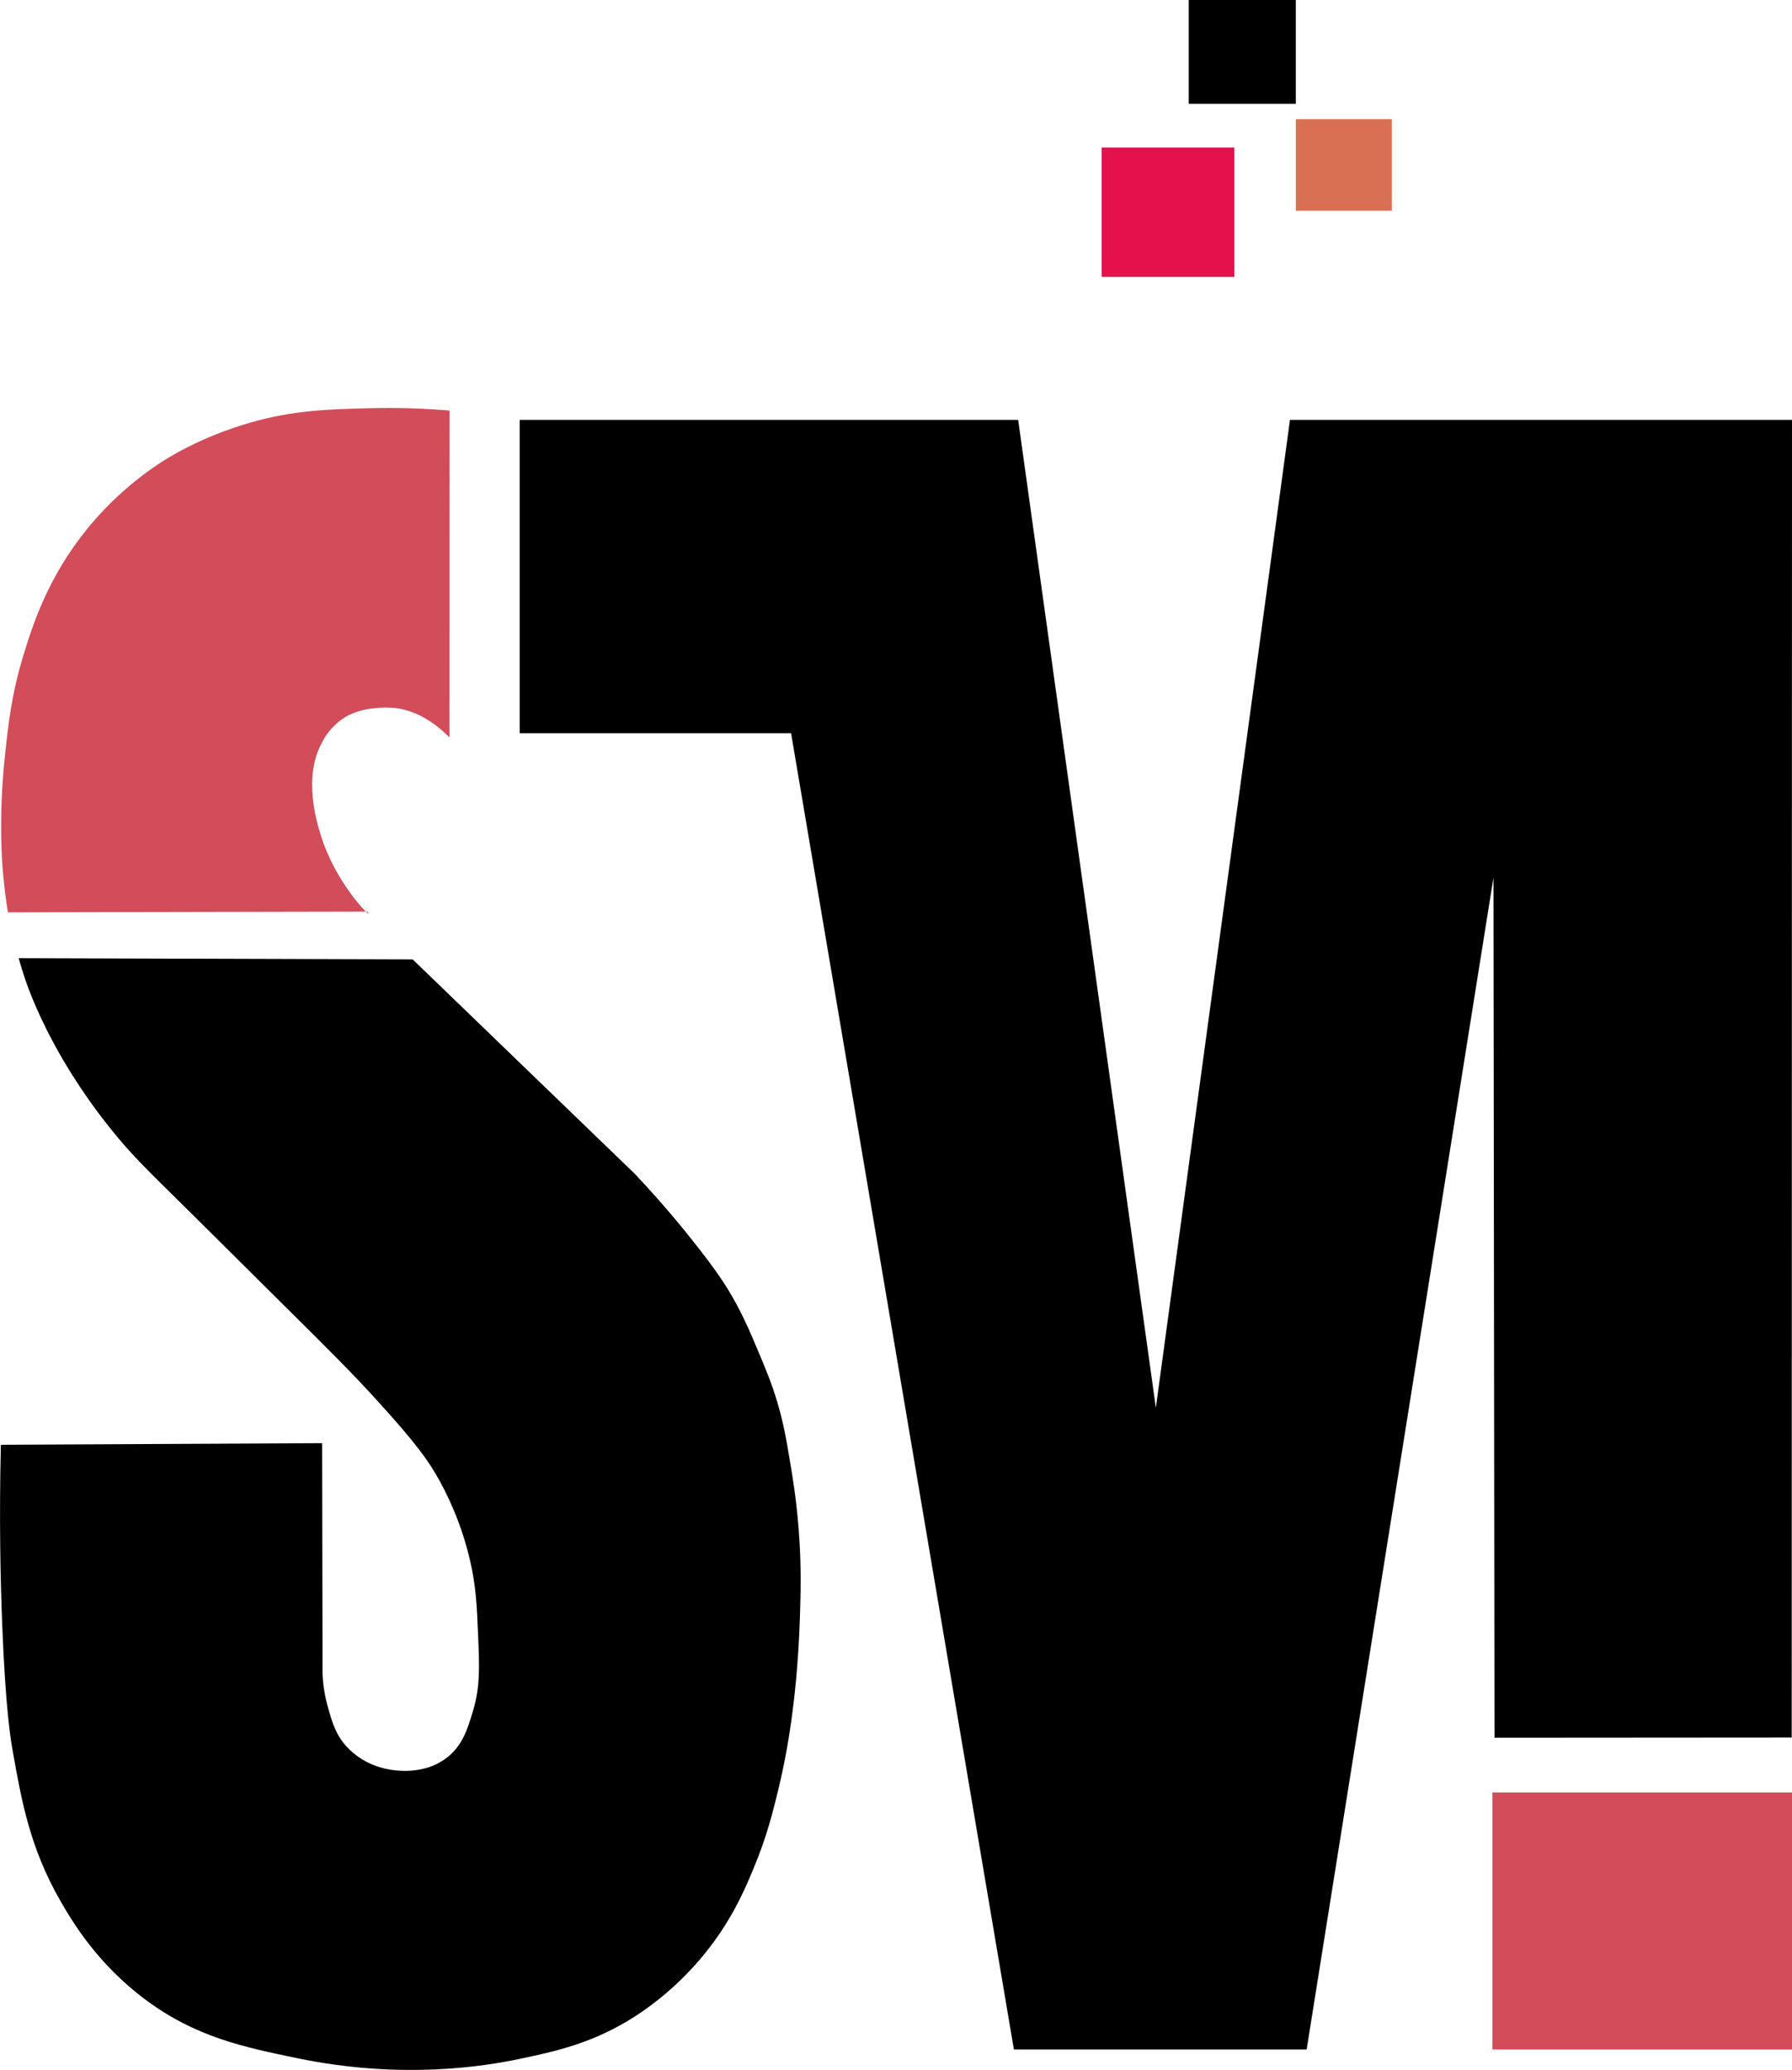 <svg width="168" height="194" viewBox="0 0 168 194" fill="none" xmlns="http://www.w3.org/2000/svg">
<path d="M42.146 38.481L42.132 69.119C41.548 68.513 39.659 66.678 37.101 66.362C36.478 66.295 35.849 66.295 35.226 66.362C34.579 66.431 33.41 66.558 32.272 67.268C31.399 67.833 30.689 68.616 30.213 69.54C28.373 72.836 29.702 77.091 30.085 78.315C31.436 82.635 34.436 85.68 34.533 85.618C34.548 85.608 34.507 85.516 34.468 85.438L0.739 85.507C0.6 84.632 0.43 83.417 0.295 81.965C0.174 80.608 -0.131 76.576 0.443 71.034C0.765 67.978 1.068 65.091 2.199 61.401C3.062 58.582 4.477 54.111 8.183 49.555C10.113 47.191 12.388 45.131 14.93 43.441C15.669 42.947 18.8 40.949 23.45 39.613C27.528 38.442 30.773 38.36 34.656 38.261C37.155 38.196 39.656 38.269 42.146 38.481Z" fill="#D24C59"/>
<path d="M1.752 89.802L38.687 89.916L59.525 110.028C62.14 112.803 64.128 115.225 65.528 117.027C67.24 119.231 67.912 120.302 68.216 120.798C69.546 122.971 70.315 124.811 71.16 126.826C71.839 128.45 72.353 129.669 72.875 131.425C73.457 133.382 73.708 134.853 74.076 137.053C74.315 138.483 74.666 140.582 74.876 143.338C75.138 146.68 75.067 149.181 74.992 151.593C74.844 156.228 74.401 159.639 74.305 160.364C74.007 162.766 73.577 165.15 73.018 167.506C72.491 169.707 71.89 172.167 70.616 175.191C69.943 176.791 69.027 178.967 67.33 181.419C65.245 184.425 62.594 186.996 59.525 188.989C55.604 191.498 52.096 192.26 48.604 192.989C45.511 193.634 37.721 194.942 27.878 192.903C22.844 191.86 18.36 190.931 13.641 187.417C9.102 184.039 6.76 180.064 5.665 178.161C2.796 173.177 2.012 168.75 1.182 164.049C0.979 162.908 0.52 160.073 0.21 152.337C0.043 148.156 -0.086 142.379 0.081 135.406L30.2 135.258C30.212 142.442 30.224 149.628 30.237 156.818C30.278 157.914 30.453 159.001 30.757 160.055C31.107 161.308 31.439 162.499 32.429 163.627C33.326 164.622 34.493 165.336 35.788 165.683C36.21 165.803 39.403 166.647 41.882 164.741C43.359 163.606 43.821 162.085 44.337 160.375C45.016 158.116 44.956 156.344 44.817 153.124C44.702 150.435 44.623 148.629 44.05 146.172C43.449 143.62 42.508 141.16 41.253 138.858C40.291 137.087 39.121 135.379 35.25 131.145C32.934 128.612 31.24 126.915 26.24 121.966C23.376 119.133 20.531 116.282 17.663 113.452C13.589 109.436 12.311 108.208 10.432 105.867C8.753 103.786 7.231 101.583 5.877 99.277C3.597 95.37 2.592 92.468 2.332 91.698C2.072 90.927 1.879 90.261 1.752 89.802Z" fill="black"/>
<path d="M48.722 39.353H95.453L108.361 131.939L120.935 39.353H168L167.972 162.849L140.109 162.868L140.013 82.241L122.498 192.084H95.053L74.164 68.719H48.722V39.353Z" fill="black"/>
<path d="M168 167.992H139.917V192.084H168V167.992Z" fill="#D24C59"/>
<path d="M115.717 13.827H103.281V25.954H115.717V13.827Z" fill="#E4114C"/>
<path d="M121.483 0H111.444V9.727H121.483V0Z" fill="black"/>
<path d="M130.484 11.17H121.483V19.747H130.484V11.17Z" fill="#D97054"/>
</svg>
